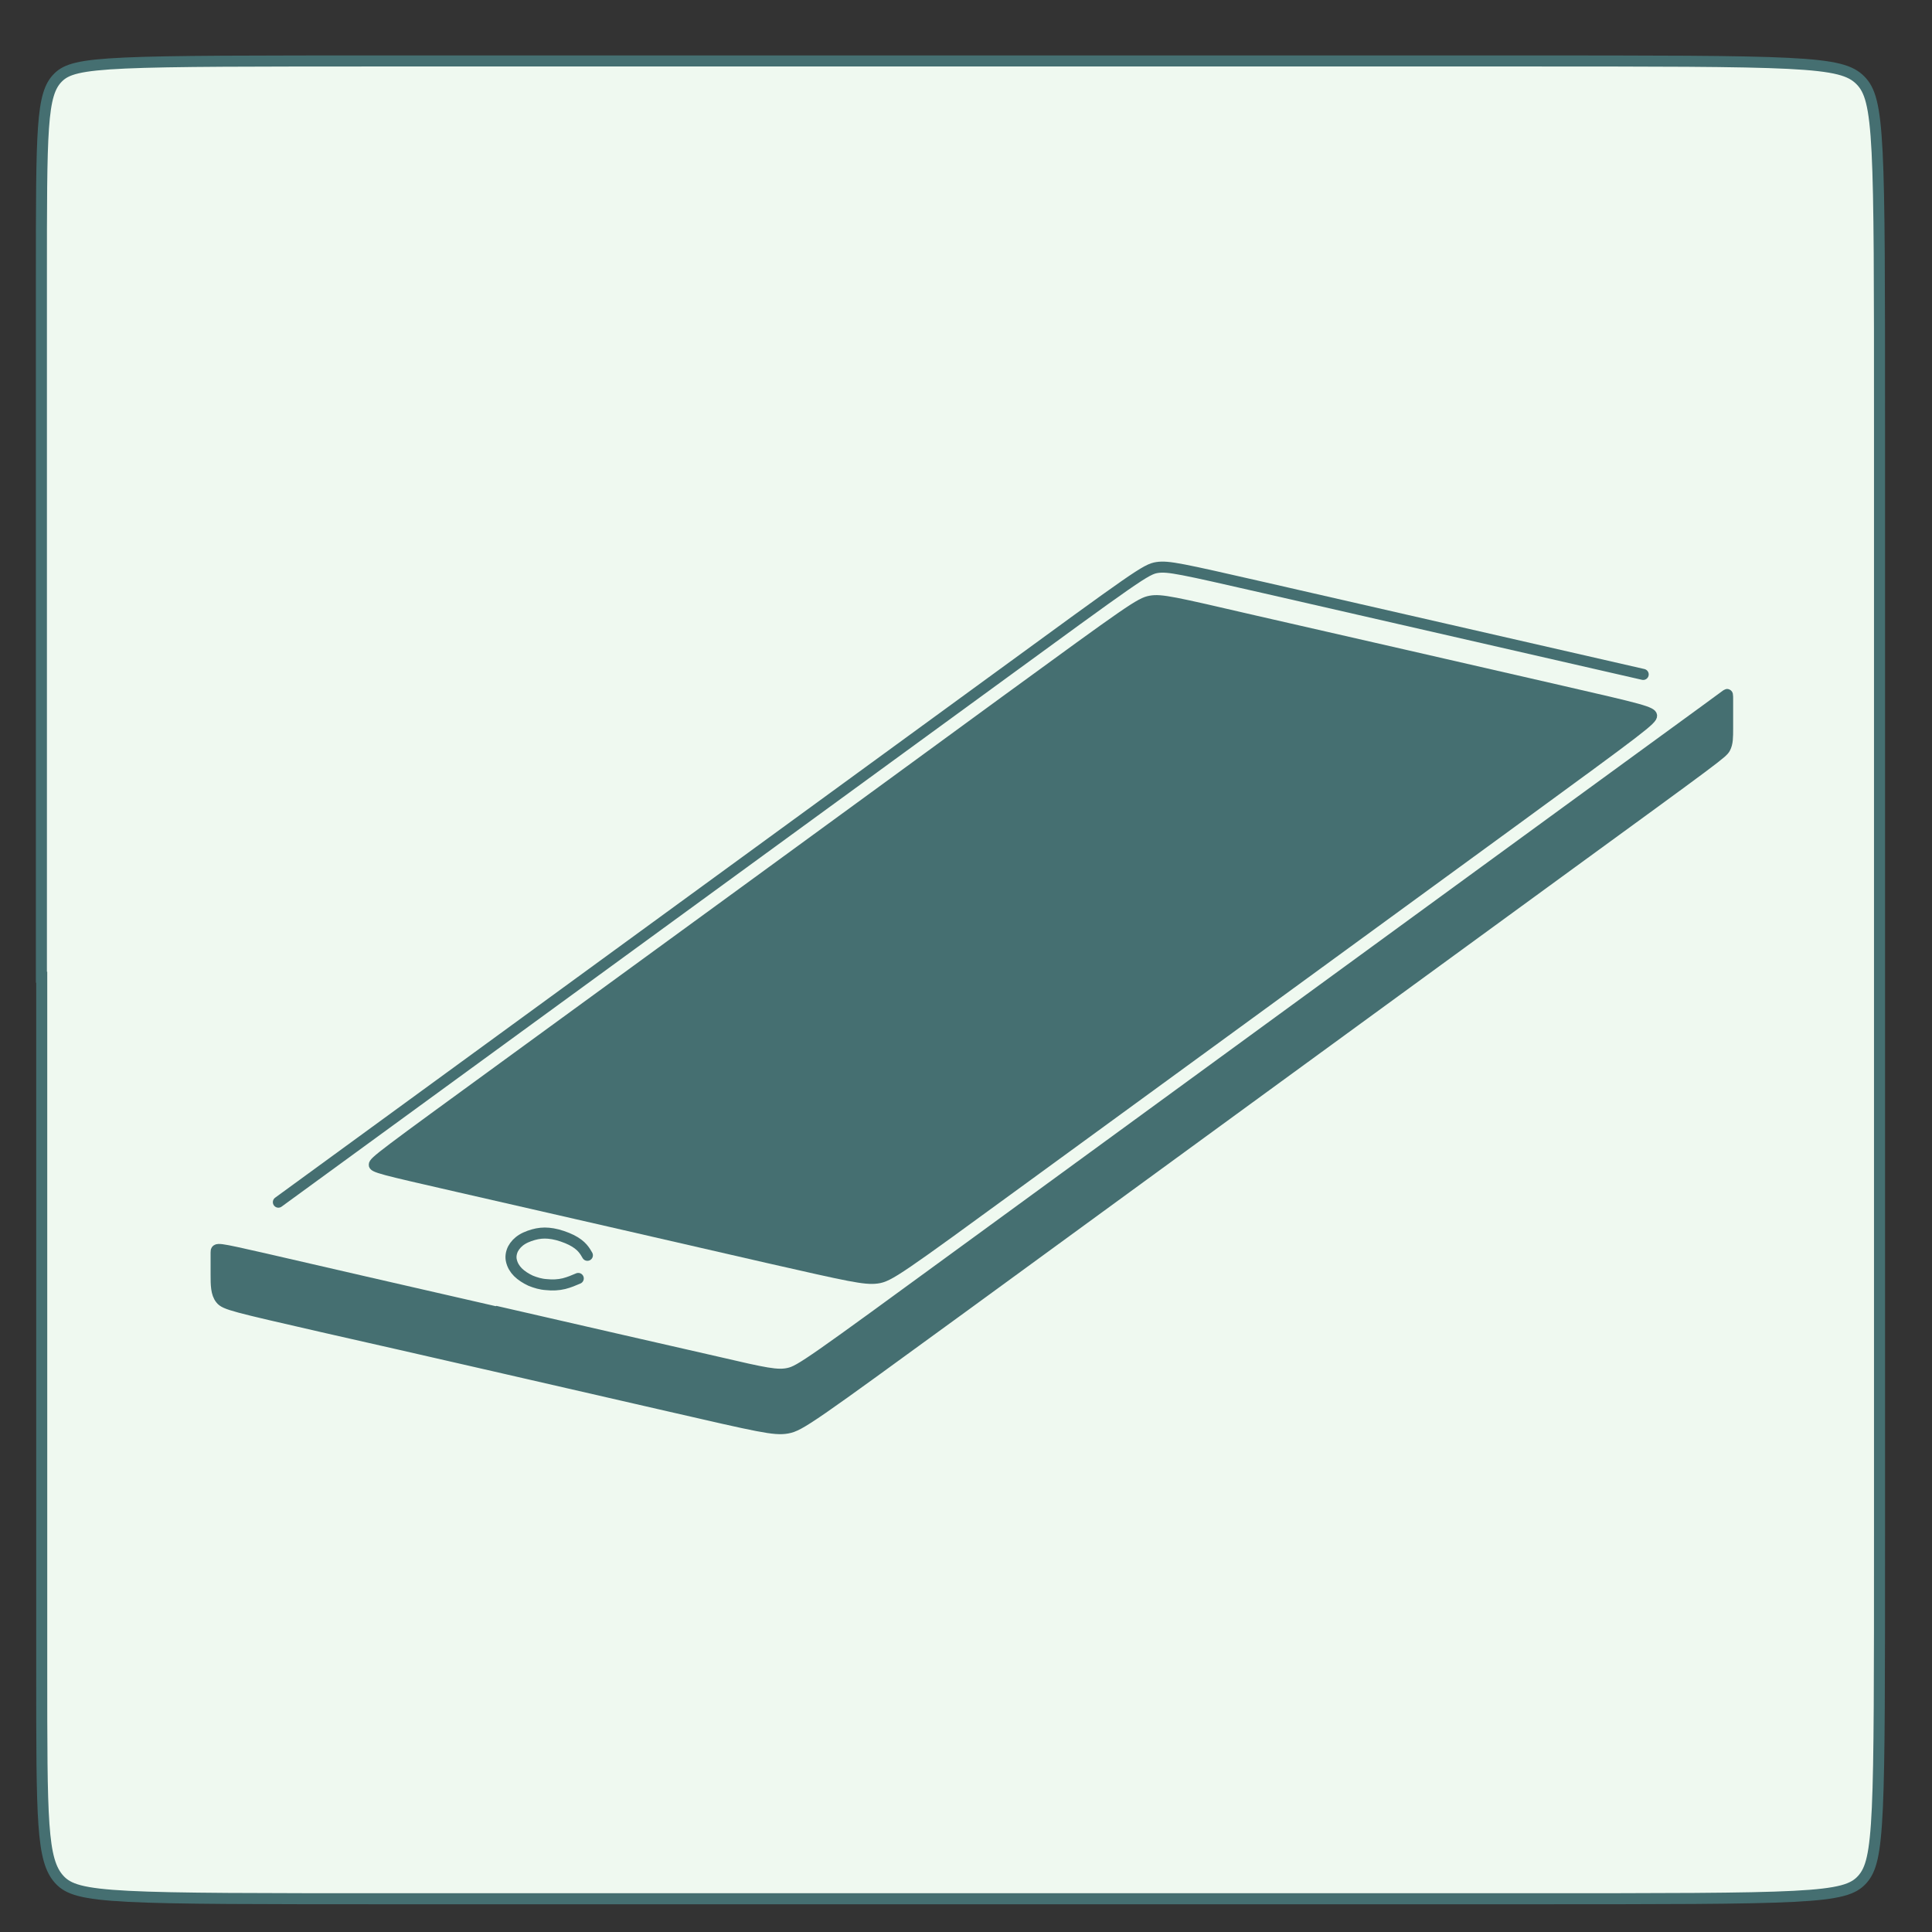 <?xml version="1.0" encoding="UTF-8"?>
<!DOCTYPE svg PUBLIC "-//W3C//DTD SVG 1.1//EN" "http://www.w3.org/Graphics/SVG/1.1/DTD/svg11.dtd">
<!-- Creator: CorelDRAW X6 -->
<svg xmlns="http://www.w3.org/2000/svg" xml:space="preserve" width="59.267mm" height="59.267mm" version="1.1" style="shape-rendering:geometricPrecision; text-rendering:geometricPrecision; image-rendering:optimizeQuality; fill-rule:evenodd; clip-rule:evenodd"
viewBox="0 0 5927 5927"
 xmlns:xlink="http://www.w3.org/1999/xlink">
 <rect x="0" y="0" width="5927" height="5927" fill="#333333" stroke="none"/>
 <defs>
  <style type="text/css">
   <![CDATA[
    .str2 {stroke:#456F71;stroke-width:25.4;stroke-linecap:round}
    .str0 {stroke:#456F71;stroke-width:33.87}
    .str1 {stroke:#456F71;stroke-width:33.87;stroke-linecap:round}
    .fil1 {fill:none}
    .fil2 {fill:#456F71}
    .fil0 {fill:#EFF9F0}
   ]]>
  </style>
 </defs>
 <g id="Fondo">
  <path class="fil0" d="M127 860l0 2137 0 2121c0,470 0,588 54,647 54,59 162,59 1049,59l3437 0c886,0 992,0 1045,-59 53,-59 53,-177 53,-1057l0 -3404c0,-881 0,-1000 -59,-1059 -59,-59 -176,-59 -1065,-59l-3429 0c-881,0 -984,0 -1035,51 -51,51 -51,153 -51,623z"/>
  <path class="fil1 str0" d="M127 2998c0,-830 0,-1668 0,-2137 0,-470 0,-572 51,-623 51,-51 154,-51 1035,-51 881,0 2541,0 3429,0 889,0 1006,0 1065,59 59,59 59,178 59,1059 0,881 0,2523 0,3404 0,880 0,998 -53,1057 -53,59 -159,59 -1045,59 -886,0 -2551,0 -3437,0 -887,0 -995,0 -1049,-59 -54,-59 -54,-177 -54,-647 0,-470 0,-1292 0,-2121z"/>
 </g>
 <g id="Celular">
  <path class="fil1 str1" d="M1525 4024c275,63 531,122 677,155 146,34 183,42 218,34 35,-8 67,-31 542,-378 475,-347 1394,-1017 1857,-1355 464,-338 473,-345 477,-348 4,-3 4,-3 4,16 0,19 0,58 0,86 0,28 0,46 -8,61 -8,15 -23,26 -487,364 -463,338 -1374,1002 -1846,1347 -472,344 -505,368 -544,375 -39,7 -85,-4 -364,-68 -279,-64 -792,-182 -1063,-243 -270,-62 -298,-68 -311,-85 -14,-17 -14,-45 -14,-73 0,-28 0,-56 0,-70 0,-14 0,-14 146,19 146,34 439,101 714,164z"/>
  <path class="fil1 str1" d="M854 3688c869,-634 1739,-1268 2187,-1595 448,-327 475,-347 509,-352 34,-5 74,4 324,61 250,57 708,162 1167,267"/>
  <path class="fil2 str2" d="M1556 3261c387,-282 1136,-828 1524,-1112 388,-283 416,-303 449,-309 33,-6 72,3 318,60 246,56 700,160 944,216 244,56 278,64 280,79 1,15 -30,38 -416,320 -386,282 -1127,822 -1512,1103 -385,281 -414,302 -452,307 -38,5 -86,-6 -337,-63 -251,-58 -707,-162 -947,-217 -240,-55 -264,-60 -263,-72 0,-12 25,-30 412,-312z"/>
  <path class="fil1 str1" d="M1774 3922c-14,6 -28,12 -44,16 -16,4 -36,5 -53,3 -18,-1 -34,-6 -49,-12 -15,-7 -29,-16 -39,-26 -10,-10 -17,-22 -20,-35 -3,-12 -1,-25 5,-37 6,-11 15,-21 28,-29 13,-8 31,-14 46,-17 16,-3 30,-3 48,0 18,3 41,11 57,19 16,8 27,17 34,25 7,8 11,15 15,22"/>
  <path class="fil2" d="M2202 4179l-677 -155 -714 -164c-146,-34 -146,-34 -146,-19l0 70c0,28 0,56 14,73 14,17 41,23 311,85l1063 243c279,64 325,74 364,68 39,-7 72,-31 544,-375l1846 -1347c463,-338 479,-349 487,-364 8,-15 8,-33 8,-61l0 -86c0,-19 0,-19 -4,-16l-477 348 -1857 1355c-475,347 -508,370 -542,378 -35,8 -71,-1 -218,-34z"/>
 </g>
</svg>
